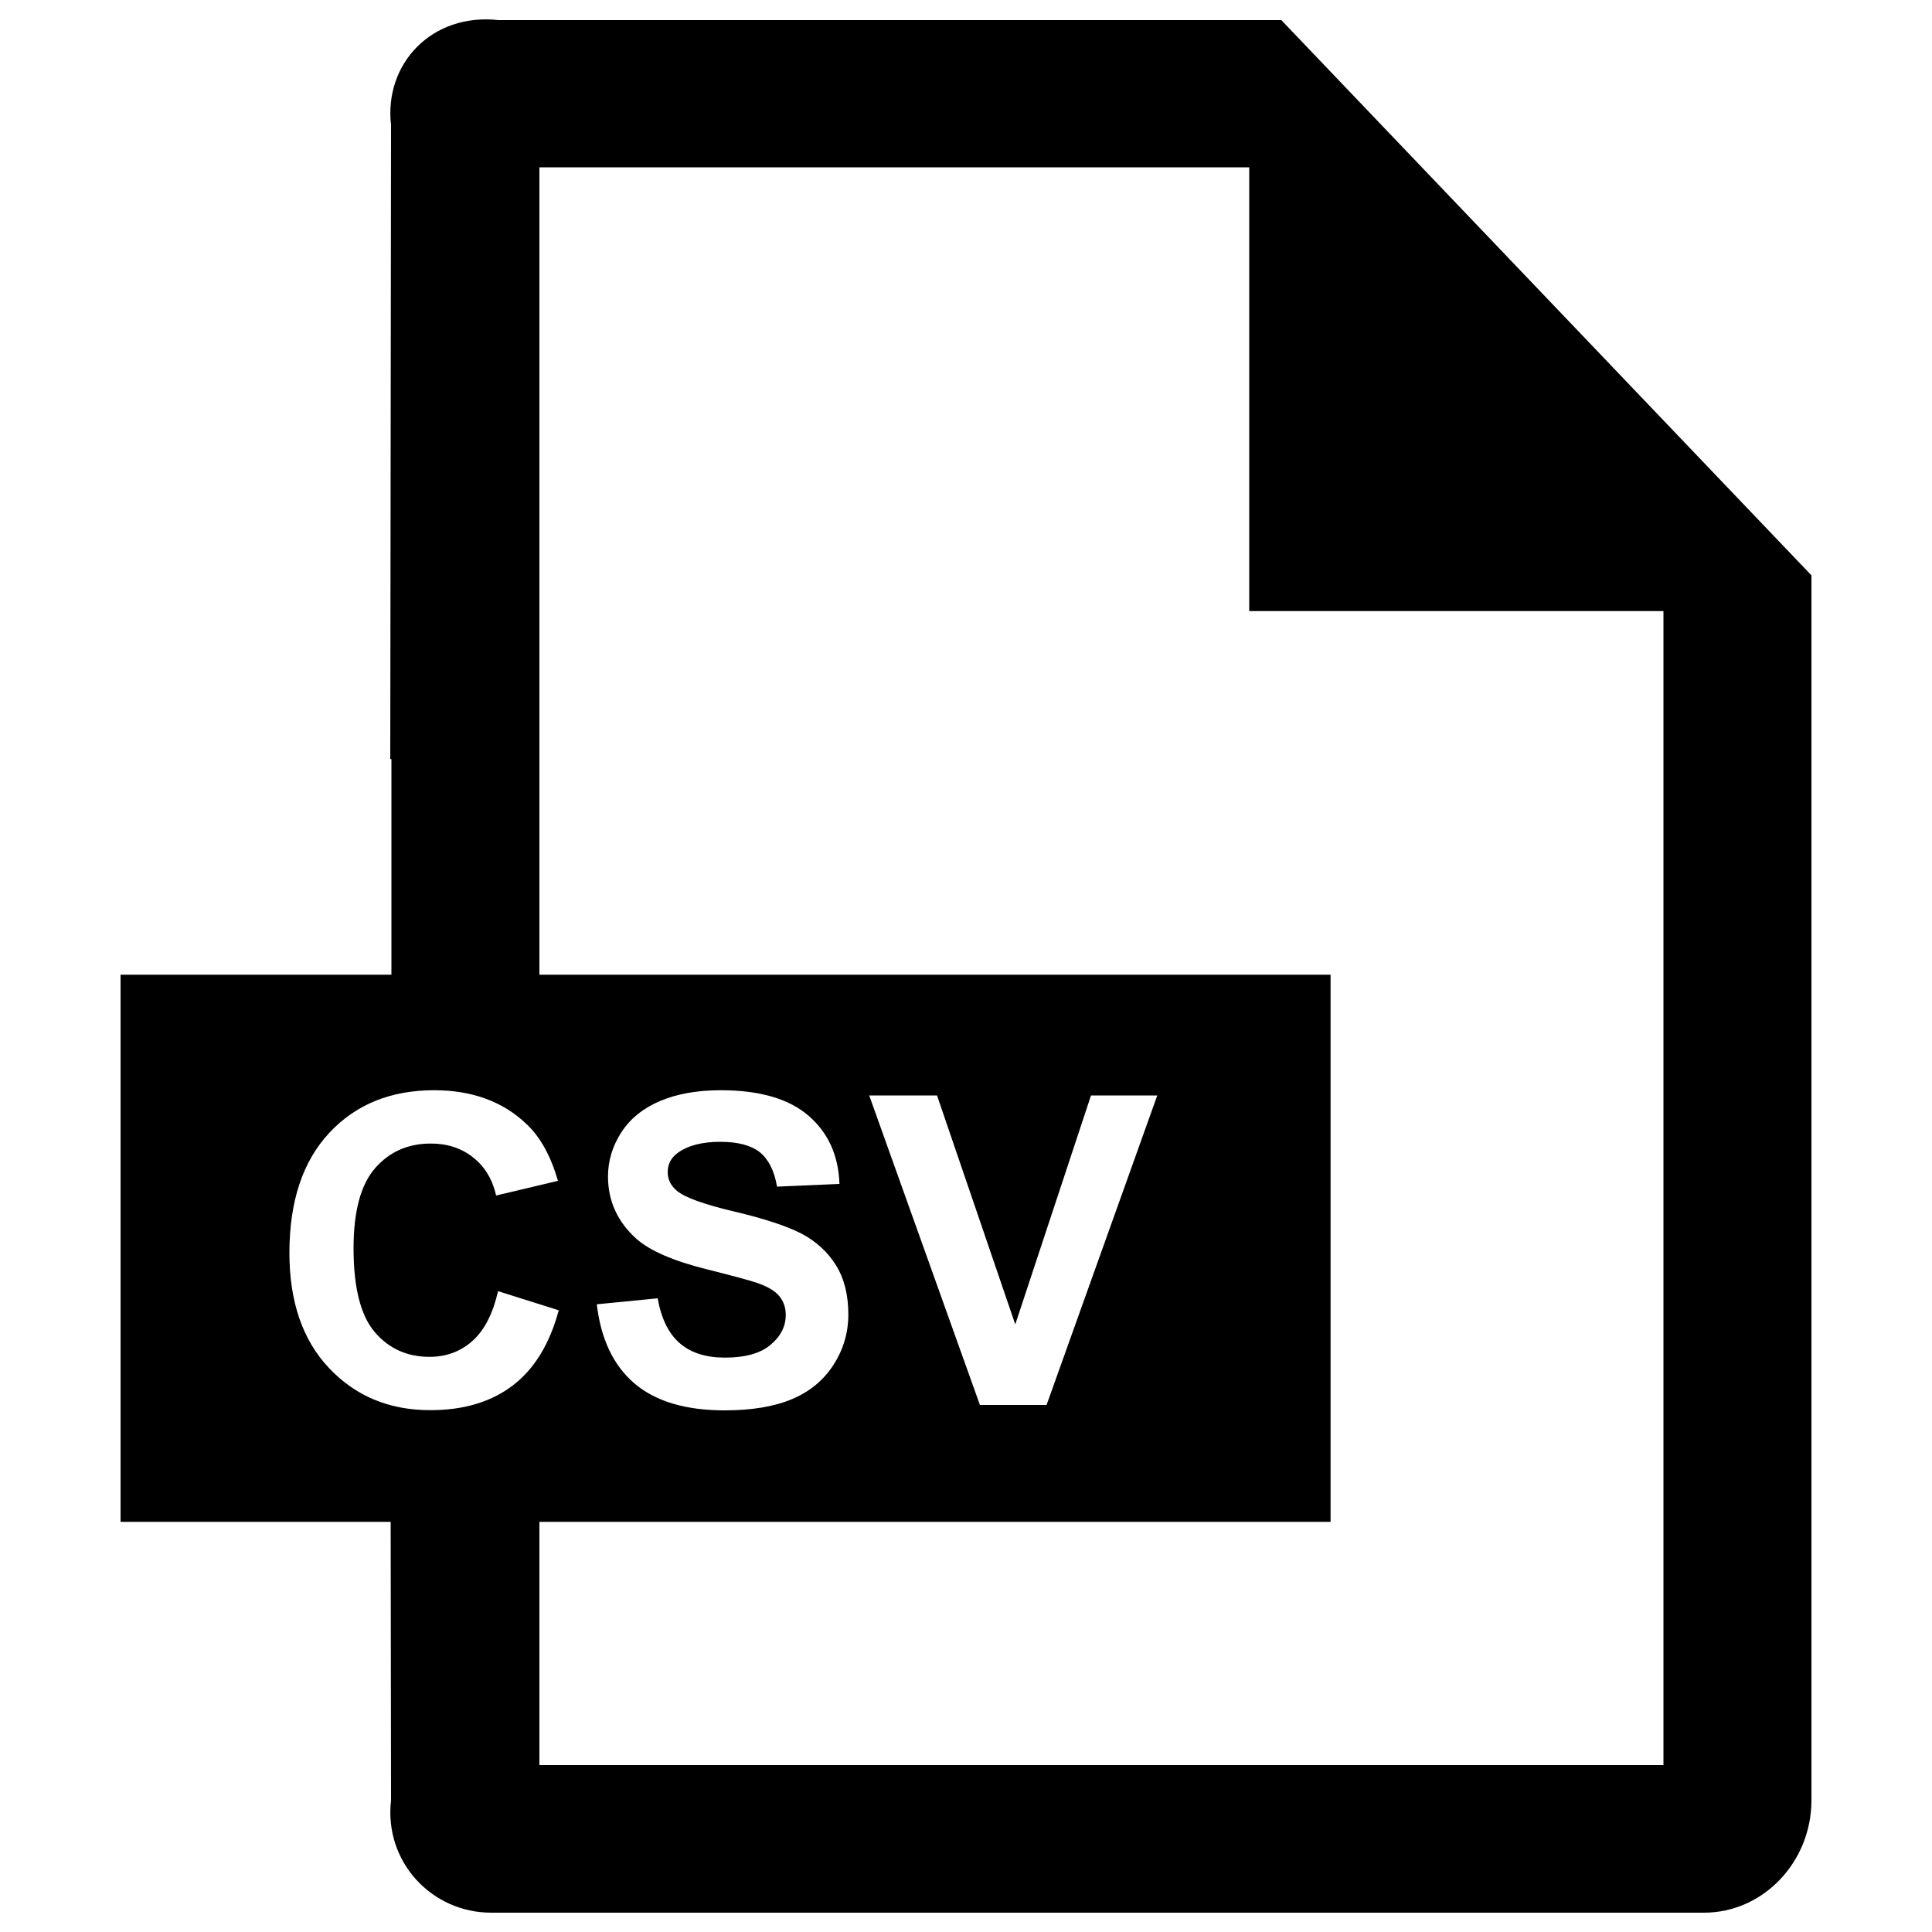 <?xml version="1.0" encoding="utf-8"?>
<!-- Svg Vector Icons : http://www.onlinewebfonts.com/icon -->
<!DOCTYPE svg PUBLIC "-//W3C//DTD SVG 1.1//EN" "http://www.w3.org/Graphics/SVG/1.1/DTD/svg11.dtd">
<svg version="1.1" xmlns="http://www.w3.org/2000/svg" xmlns:xlink="http://www.w3.org/1999/xlink" x="0px" y="0px" viewBox="0 0 1000 1000" enable-background="new 0 0 1000 1000" xml:space="preserve">
<g><path d="M62.4,504.5v283.2h626.3V504.5H62.4z M265.3,717.2c-11.2,8.5-25.4,12.7-42.6,12.7c-21.3,0-38.7-7.3-52.4-21.8c-13.7-14.5-20.5-34.4-20.5-59.6c0-26.7,6.9-47.4,20.6-62.1c13.8-14.8,31.9-22.1,54.3-22.1c19.6,0,35.5,5.8,47.7,17.4c7.3,6.8,12.7,16.7,16.4,29.5l-32,7.6c-1.9-8.3-5.8-14.9-11.9-19.7c-6-4.8-13.3-7.2-21.9-7.2c-11.9,0-21.5,4.3-28.9,12.8c-7.4,8.5-11.1,22.3-11.1,41.4c0,20.2,3.6,34.7,10.9,43.3c7.3,8.6,16.8,12.9,28.4,12.9c8.6,0,16-2.7,22.2-8.2c6.2-5.5,10.6-14.1,13.3-25.8l31.4,9.9C284.5,695.7,276.5,708.7,265.3,717.2z M431.5,706.3c-5.1,8-12.3,14-21.6,17.9c-9.3,3.9-20.9,5.8-34.9,5.8c-20.2,0-35.8-4.7-46.7-14c-10.9-9.4-17.3-23-19.4-40.9l31.5-3.1c1.9,10.6,5.7,18.3,11.5,23.3c5.8,5,13.6,7.4,23.4,7.4c10.4,0,18.3-2.2,23.5-6.6c5.3-4.4,7.9-9.6,7.9-15.5c0-3.8-1.1-7-3.3-9.7c-2.2-2.7-6.1-5-11.6-6.9c-3.8-1.3-12.4-3.6-25.9-7c-17.3-4.3-29.5-9.6-36.5-15.8c-9.8-8.8-14.7-19.6-14.7-32.2c0-8.2,2.3-15.8,6.9-22.9c4.6-7.1,11.3-12.5,20-16.2c8.7-3.7,19.2-5.6,31.5-5.6c20.1,0,35.2,4.4,45.4,13.2c10.2,8.8,15.5,20.6,16,35.3l-32.3,1.4c-1.4-8.2-4.4-14.1-8.9-17.8c-4.6-3.6-11.4-5.4-20.5-5.4c-9.4,0-16.8,1.9-22.1,5.8c-3.4,2.5-5.1,5.8-5.1,9.9c0,3.8,1.6,7,4.8,9.7c4.1,3.4,14,7,29.7,10.7c15.7,3.7,27.4,7.6,34.9,11.5c7.5,4,13.4,9.4,17.7,16.3c4.3,6.9,6.4,15.4,6.4,25.5C439.1,689.7,436.6,698.3,431.5,706.3z M541.7,727.2h-34.5L449.9,567H485l40.5,118.5L564.7,567h34.3L541.7,727.2z"/><path d="M663.2,10.4H258c-34.3-3.8-59.3,22.4-55.6,54.4L202,392.9h0.6v112.7h76.6V392.9V86.6h367.4v229.7H861v597.3H279.2V785.4h-77l0.2,146.4c-3.7,32,21.2,58.2,51.8,58.2H882c30.6,0,55.6-26.2,55.6-58.2V297.8L663.2,10.4z"/></g>
</svg>